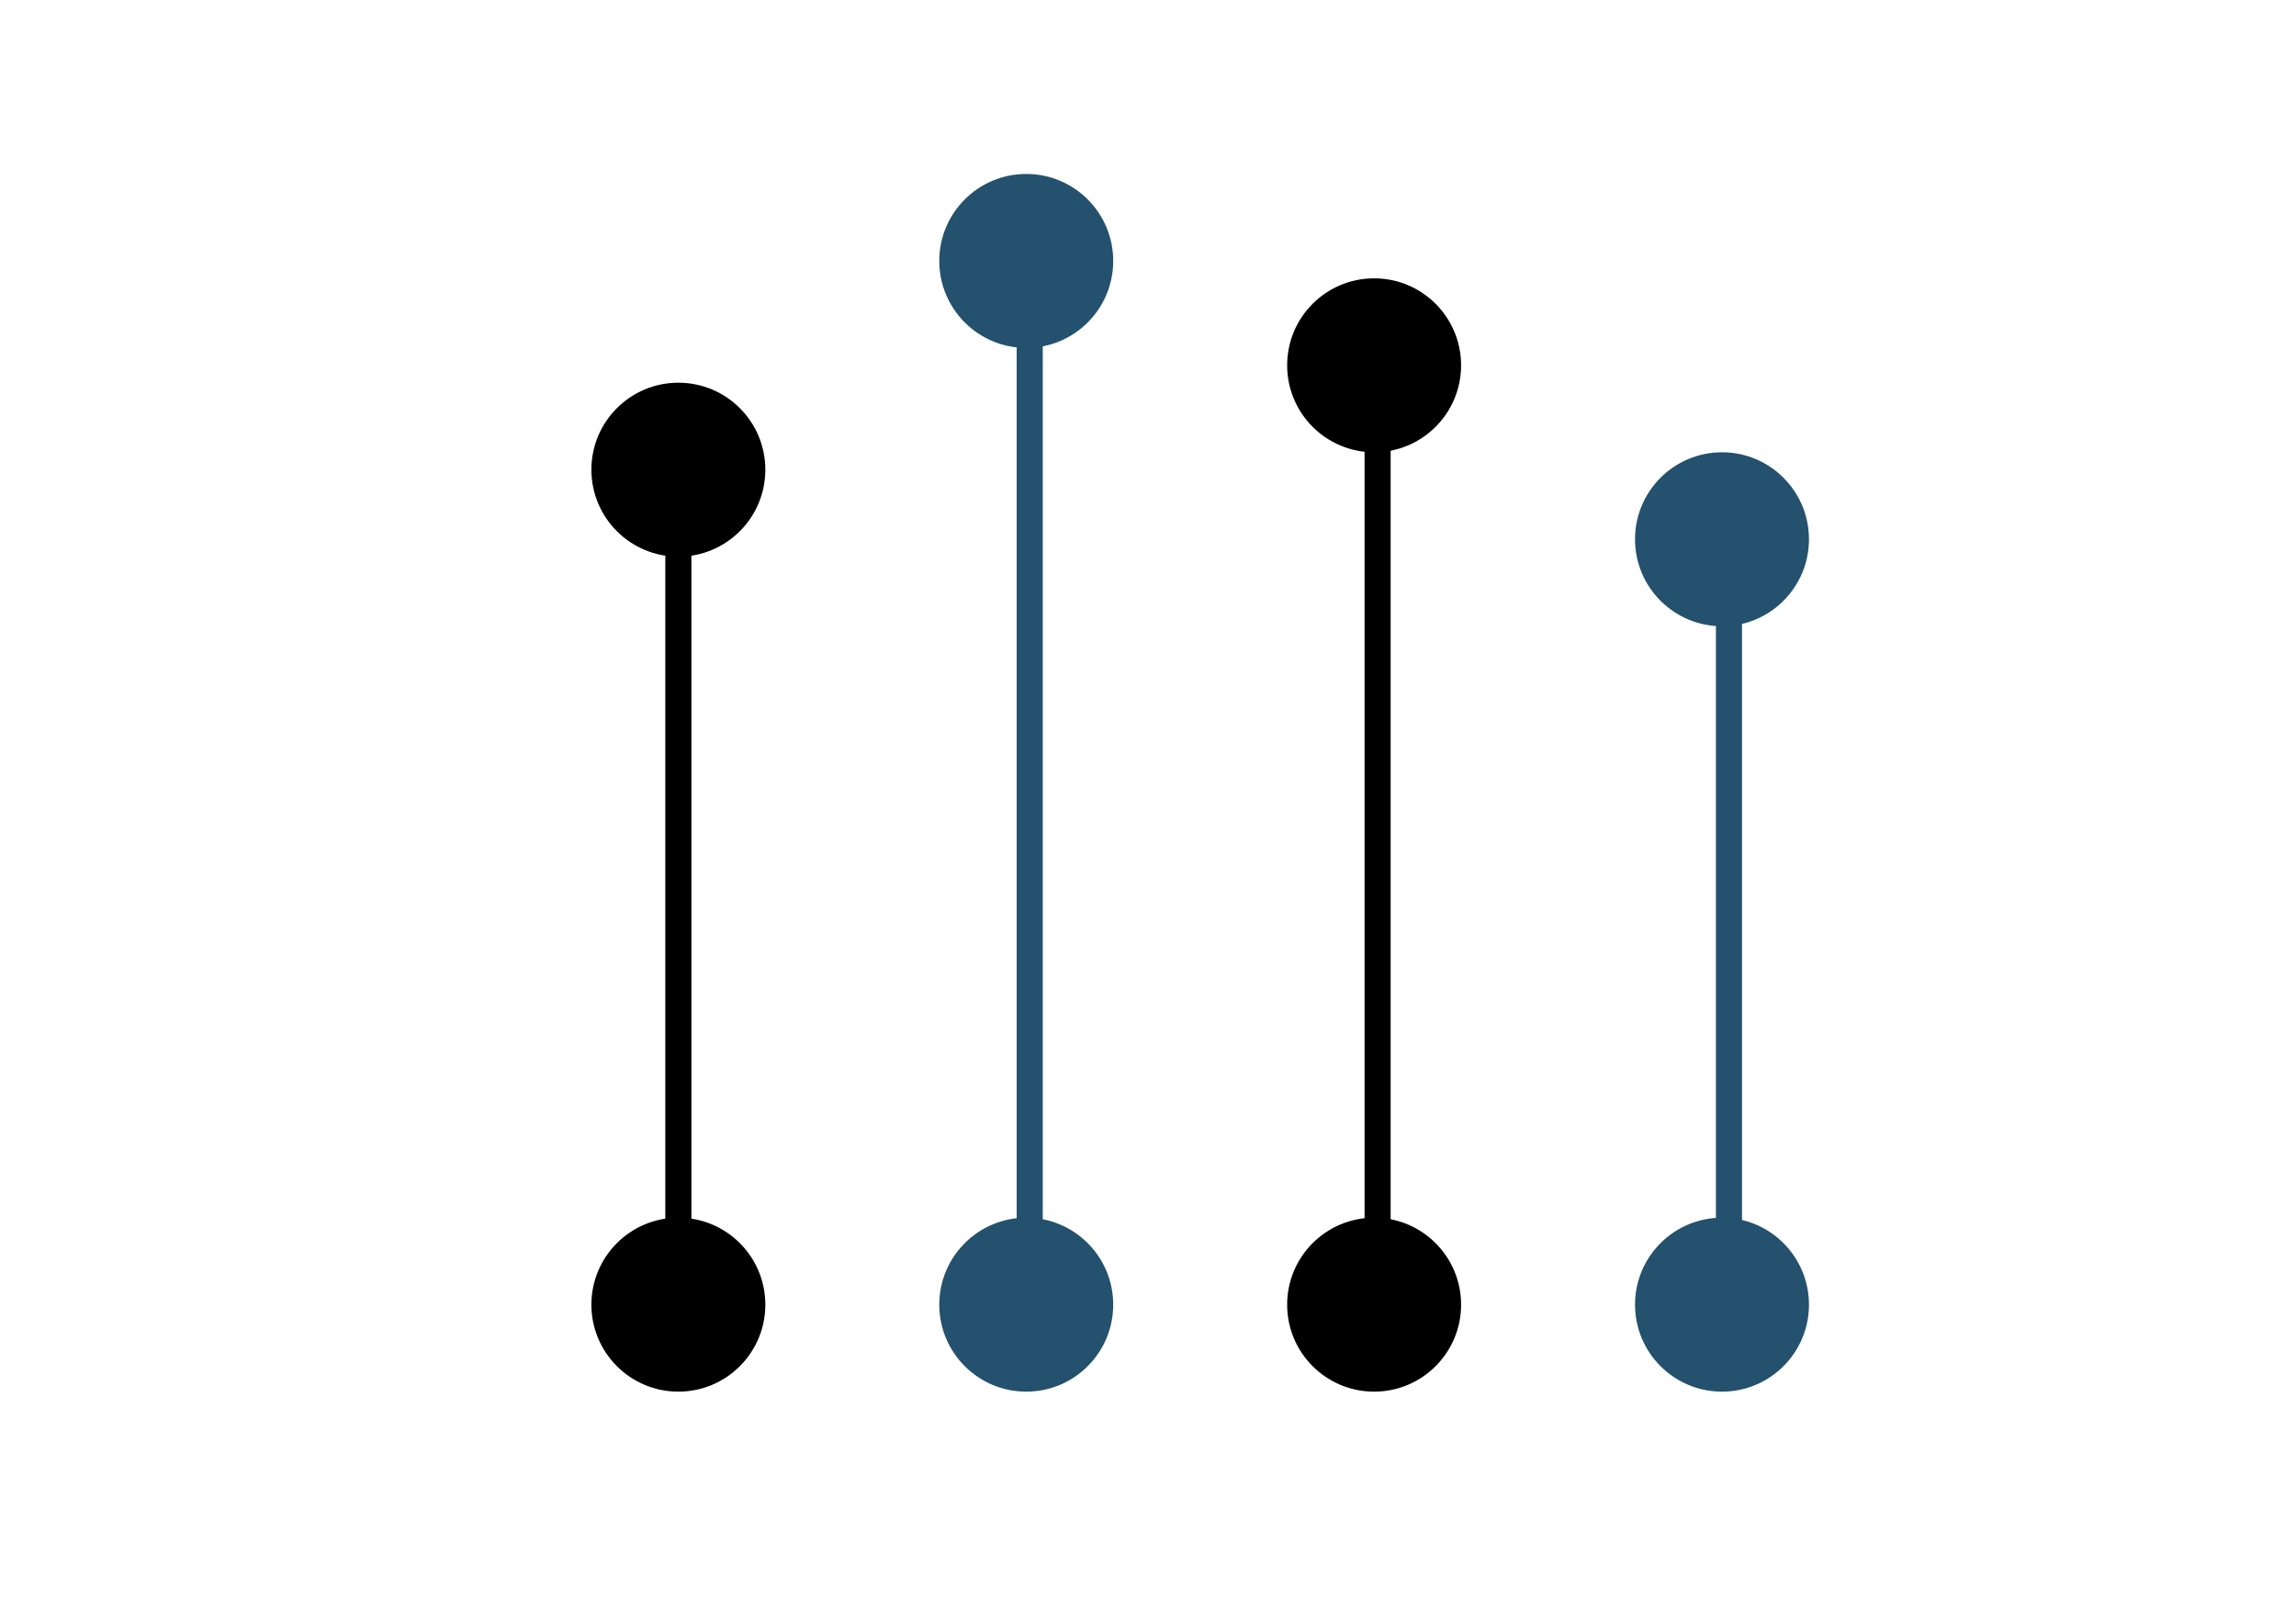 <svg width="66px" height="46px" viewBox="0 0 66 46" version="1.1" xmlns="http://www.w3.org/2000/svg" xmlns:xlink="http://www.w3.org/1999/xlink"><title>icon-metrics</title><desc>Created with Sketch.</desc><defs/><g transform="translate(17 5)" stroke="none" stroke-width="1" fill="none" fill-rule="evenodd"><circle id="Oval" fill="#000" cx="2.5" cy="8.5" r="2.5"/><circle id="Oval" fill="#23516E" cx="12.5" cy="32.5" r="2.5"/><circle id="Oval" fill="#23516E" cx="12.5" cy="2.5" r="2.5"/><circle id="Oval" fill="#000" cx="22.5" cy="5.5" r="2.5"/><circle id="Oval" fill="#000" cx="22.5" cy="32.5" r="2.5"/><circle id="Oval" fill="#23516E" cx="32.5" cy="32.5" r="2.5"/><circle id="Oval" fill="#23516E" cx="32.5" cy="10.5" r="2.5"/><circle fill="#000" cx="2.5" cy="32.5" r="2.5"/><path d="M2.5,10.4 L2.5,32.6" id="Shape" stroke="#000" stroke-width="0.75"/><path d="M12.6,2.4 L12.6,32.6" id="Shape" stroke="#23516E" stroke-width="0.75"/><path d="M22.6,5.4 L22.6,32.6" id="Shape" stroke="#000" stroke-width="0.75"/><path d="M32.7,10.4 L32.7,32.6" stroke="#23516E" stroke-width="0.75"/></g></svg>